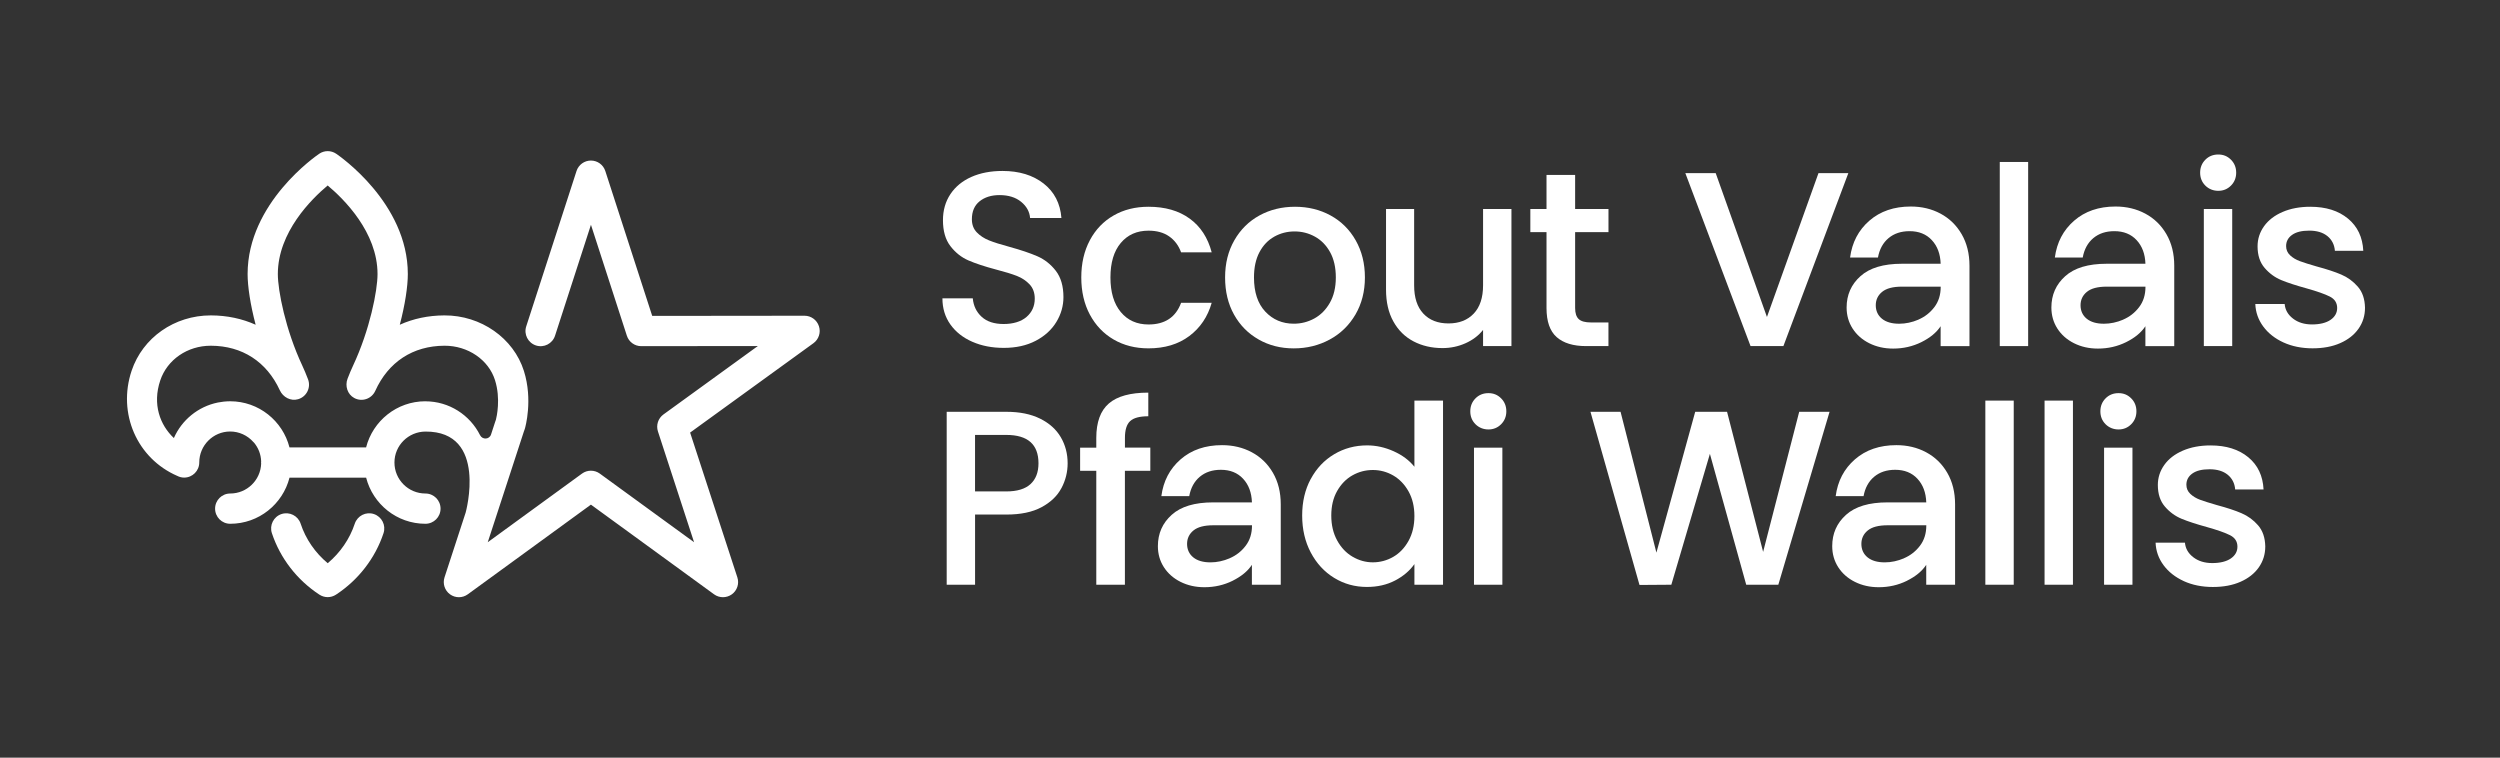 <?xml version="1.0" encoding="UTF-8"?>
<svg id="Calque_1" data-name="Calque 1" xmlns="http://www.w3.org/2000/svg" viewBox="0 0 743.51 225.33">
  <rect x="0" y="0" width="743.51" height="225.33" fill="#333333" stroke="none"/>
  <defs>
    <style>
      .cls-1 {
        fill: #ffffff;
        stroke-width: 0px;
      }
    </style>
  </defs>
  <g>
    <path class="cls-1" d="M111.2,152.88c-2.36-.78-4.9.5-5.69,2.86-1.51,4.56-4.32,8.64-8.05,11.76-3.73-3.11-6.55-7.2-8.05-11.76-.78-2.36-3.32-3.64-5.69-2.86-2.36.78-3.64,3.33-2.86,5.69,2.46,7.43,7.48,13.93,14.13,18.28.75.49,1.61.74,2.47.74s1.72-.25,2.47-.74c6.65-4.36,11.67-10.85,14.13-18.28.78-2.36-.5-4.9-2.86-5.69Z"/>
    <path class="cls-1" d="M243.55,97.01c-.6-1.85-2.33-3.11-4.28-3.11h0l-45.3.05-13.95-43.09c-.6-1.86-2.33-3.11-4.28-3.11s-3.68,1.26-4.28,3.11l-14.96,46.21c-.77,2.36.53,4.9,2.9,5.67,2.36.77,4.9-.53,5.67-2.9l10.68-32.99,10.68,32.99c.6,1.86,2.33,3.11,4.28,3.11h0l34.67-.04-28.07,20.35c-1.58,1.15-2.24,3.18-1.64,5.04l10.75,32.96-28.03-20.41c-1.58-1.15-3.72-1.15-5.3,0l-28.03,20.41,10.73-32.89.24-.67c.03-.09.06-.19.09-.28.1-.34,2.41-8.46-.3-17.08-3.08-9.78-12.78-16.59-23.66-16.54-4.8.02-9.27.97-13.26,2.78,1.58-6,2.39-11.42,2.39-15.09,0-21.15-20.44-35.18-21.31-35.77-1.52-1.03-3.51-1.03-5.03,0-.87.59-21.31,14.62-21.31,35.77,0,3.67.81,9.09,2.39,15.09-3.99-1.8-8.46-2.76-13.26-2.78h-.09c-10.79,0-20.24,6.61-23.54,16.47-4.24,12.67,1.61,26.07,13.6,31.27.61.31,1.29.5,2.02.5,2.49,0,4.5-2.01,4.5-4.5,0-5.07,4.12-9.2,9.19-9.21,2.64,0,5.16,1.15,6.91,3.14.06.07.14.12.2.19,1.26,1.52,2.04,3.44,2.11,5.55,0,.11-.03.22-.03.34s.03.22.03.34c-.18,4.92-4.23,8.88-9.2,8.88-2.49,0-4.5,2.01-4.5,4.5s2.01,4.5,4.5,4.5c8.49,0,15.62-5.84,17.63-13.71h22.79c2.01,7.87,9.14,13.71,17.63,13.71,2.49,0,4.5-2.01,4.5-4.5s-2.01-4.5-4.5-4.5c-5.08,0-9.21-4.13-9.21-9.21s4.13-9.18,9.21-9.21c18.68-.12,11.97,24.08,11.97,24.08l-6.29,19.28c-.6,1.86.05,3.89,1.63,5.04s3.72,1.15,5.29,0l36.62-26.67,36.62,26.67c.79.58,1.72.86,2.65.86s1.86-.29,2.65-.86c1.58-1.15,2.24-3.18,1.63-5.04l-14.05-43.06,36.68-26.58c1.58-1.15,2.24-3.18,1.64-5.03ZM126.51,119.34c-8.49,0-15.62,5.84-17.63,13.71h-22.79c-2.01-7.87-9.14-13.71-17.63-13.71,0,0-.02,0-.03,0,0,0-.02,0-.02,0-.58,0-1.15.04-1.71.09-.09,0-.18.02-.27.03-.53.06-1.06.14-1.58.24-.03,0-.07.01-.1.02-5.85,1.2-10.7,5.21-13.04,10.56-4.13-3.87-6.43-10.05-4.05-17.14,2.07-6.18,8.09-10.32,15.01-10.32h.06c9.3.03,16.57,4.74,20.49,13.25.95,2.07,3.24,3.3,5.43,2.66,2.57-.75,3.88-3.5,2.96-5.93-.59-1.55-1.13-2.83-1.69-4.03-5.03-10.72-7.29-22.39-7.29-27.26,0-12.46,10.02-22.33,14.82-26.35,4.81,4.02,14.83,13.89,14.83,26.35,0,4.87-2.26,16.54-7.29,27.26-.54,1.15-1.06,2.38-1.62,3.84-.83,2.15-.04,4.68,1.99,5.76,2.33,1.25,5.17.24,6.24-2.11,3.9-8.63,11.21-13.4,20.58-13.44,6.99-.03,13.14,4.19,15.04,10.25,1.74,5.51.48,10.96.27,11.75l-.2.56s-.03.1-.05.15l-1.2,3.68c-.49,1.51-2.55,1.64-3.27.21-2.99-5.97-9.16-10.07-16.28-10.07Z"/>
  </g>
  <g>
    <path class="cls-1" d="M289.16,101.64c-2.76-1.21-4.93-2.92-6.51-5.14-1.58-2.22-2.37-4.81-2.37-7.77h9.03c.2,2.22,1.07,4.05,2.63,5.48,1.55,1.43,3.74,2.15,6.55,2.15s5.18-.7,6.81-2.11c1.63-1.41,2.44-3.22,2.44-5.44,0-1.73-.51-3.13-1.52-4.22-1.01-1.08-2.27-1.92-3.77-2.52-1.51-.59-3.59-1.23-6.25-1.92-3.36-.89-6.08-1.79-8.18-2.7-2.1-.91-3.88-2.33-5.36-4.25s-2.22-4.49-2.22-7.7c0-2.96.74-5.55,2.22-7.77s3.55-3.92,6.22-5.11c2.66-1.18,5.75-1.78,9.25-1.78,4.98,0,9.06,1.25,12.25,3.74,3.18,2.49,4.95,5.91,5.29,10.25h-9.32c-.15-1.87-1.04-3.48-2.66-4.81-1.63-1.33-3.77-2-6.44-2-2.42,0-4.39.62-5.92,1.85-1.53,1.23-2.29,3.01-2.29,5.33,0,1.58.48,2.88,1.44,3.88.96,1.01,2.18,1.81,3.66,2.41s3.5,1.23,6.07,1.92c3.4.94,6.18,1.88,8.32,2.81,2.15.94,3.97,2.38,5.48,4.33,1.5,1.95,2.26,4.55,2.26,7.81,0,2.62-.7,5.08-2.11,7.4-1.41,2.32-3.45,4.18-6.14,5.59-2.69,1.41-5.86,2.11-9.51,2.11-3.45,0-6.56-.6-9.32-1.81Z"/>
    <path class="cls-1" d="M324.13,71.44c1.7-3.18,4.06-5.64,7.07-7.36,3.01-1.73,6.46-2.59,10.36-2.59,4.93,0,9.02,1.17,12.25,3.52,3.23,2.34,5.41,5.69,6.55,10.03h-9.1c-.74-2.02-1.92-3.6-3.55-4.74s-3.68-1.7-6.14-1.7c-3.45,0-6.2,1.22-8.25,3.66-2.05,2.44-3.07,5.86-3.07,10.25s1.02,7.82,3.07,10.29c2.05,2.47,4.8,3.7,8.25,3.7,4.88,0,8.11-2.15,9.69-6.44h9.1c-1.18,4.14-3.4,7.44-6.66,9.88s-7.3,3.66-12.14,3.66c-3.9,0-7.35-.88-10.36-2.63-3.01-1.75-5.36-4.22-7.07-7.4-1.7-3.18-2.55-6.87-2.55-11.06s.85-7.88,2.55-11.06Z"/>
    <path class="cls-1" d="M374.34,100.97c-3.11-1.75-5.55-4.22-7.33-7.4-1.78-3.18-2.66-6.87-2.66-11.06s.91-7.82,2.74-11.03c1.83-3.21,4.32-5.67,7.47-7.4,3.16-1.73,6.68-2.59,10.58-2.59s7.42.86,10.58,2.59c3.16,1.73,5.65,4.19,7.47,7.4,1.82,3.21,2.74,6.88,2.74,11.03s-.94,7.82-2.81,11.03c-1.88,3.21-4.43,5.69-7.66,7.44-3.23,1.75-6.8,2.63-10.69,2.63s-7.33-.88-10.43-2.63ZM390.88,94.72c1.9-1.04,3.44-2.59,4.62-4.66,1.18-2.07,1.78-4.59,1.78-7.55s-.57-5.46-1.7-7.51c-1.14-2.05-2.64-3.59-4.51-4.62-1.88-1.04-3.9-1.55-6.07-1.55s-4.18.52-6.03,1.55c-1.85,1.04-3.32,2.58-4.4,4.62-1.09,2.05-1.63,4.55-1.63,7.51,0,4.39,1.12,7.78,3.37,10.17,2.24,2.39,5.07,3.59,8.47,3.59,2.17,0,4.21-.52,6.1-1.55Z"/>
    <path class="cls-1" d="M449.51,62.16v40.77h-8.44v-4.81c-1.33,1.68-3.07,3-5.22,3.96-2.15.96-4.43,1.44-6.85,1.44-3.21,0-6.08-.67-8.62-2-2.54-1.33-4.54-3.3-5.99-5.92-1.46-2.61-2.18-5.77-2.18-9.47v-23.98h8.36v22.72c0,3.65.91,6.45,2.74,8.4,1.82,1.95,4.32,2.92,7.47,2.92s5.66-.97,7.51-2.92c1.85-1.95,2.78-4.75,2.78-8.4v-22.72h8.44Z"/>
    <path class="cls-1" d="M468.45,69.04v22.57c0,1.53.36,2.63,1.07,3.29.71.67,1.94,1,3.66,1h5.18v7.03h-6.66c-3.8,0-6.71-.89-8.73-2.66-2.02-1.78-3.03-4.66-3.03-8.66v-22.57h-4.81v-6.88h4.81v-10.14h8.51v10.14h9.92v6.88h-9.92Z"/>
    <path class="cls-1" d="M549.7,51.5l-19.31,51.43h-9.77l-19.39-51.43h9.03l15.24,42.77,15.32-42.77h8.88Z"/>
    <path class="cls-1" d="M571.43,101.75c-2.59,1.28-5.39,1.92-8.4,1.92-2.62,0-4.98-.53-7.1-1.59-2.12-1.06-3.77-2.52-4.96-4.37-1.18-1.85-1.78-3.93-1.78-6.25,0-3.75,1.37-6.86,4.11-9.32,2.74-2.47,6.85-3.7,12.32-3.7h11.54c-.1-2.91-.97-5.25-2.63-7.03-1.65-1.78-3.86-2.66-6.62-2.66-2.52,0-4.6.69-6.25,2.07-1.65,1.38-2.7,3.31-3.15,5.77h-8.29c.59-4.49,2.5-8.14,5.73-10.95,3.23-2.81,7.34-4.22,12.32-4.22,3.26,0,6.2.7,8.84,2.11,2.64,1.41,4.74,3.44,6.29,6.11s2.33,5.8,2.33,9.4v23.9h-8.58v-5.92c-1.23,1.88-3.14,3.45-5.74,4.74ZM570.54,95.05c1.9-.81,3.48-2.05,4.74-3.7,1.26-1.65,1.89-3.66,1.89-6.03v-.07h-11.54c-2.66,0-4.62.52-5.88,1.55s-1.89,2.37-1.89,4,.62,3.01,1.85,4c1.23.99,2.93,1.48,5.11,1.48,1.92,0,3.84-.41,5.74-1.22Z"/>
    <path class="cls-1" d="M603.18,48.17v54.76h-8.44v-54.76h8.44Z"/>
    <path class="cls-1" d="M632.33,101.75c-2.59,1.28-5.39,1.92-8.4,1.92-2.62,0-4.98-.53-7.1-1.59-2.12-1.06-3.77-2.52-4.96-4.37-1.18-1.85-1.78-3.93-1.78-6.25,0-3.75,1.37-6.86,4.11-9.32,2.74-2.47,6.85-3.7,12.32-3.7h11.54c-.1-2.91-.97-5.25-2.63-7.03-1.65-1.78-3.86-2.66-6.62-2.66-2.52,0-4.6.69-6.25,2.07-1.65,1.38-2.7,3.31-3.15,5.77h-8.29c.59-4.49,2.5-8.14,5.73-10.95,3.23-2.81,7.34-4.22,12.32-4.22,3.26,0,6.2.7,8.84,2.11,2.64,1.41,4.74,3.44,6.29,6.11s2.33,5.8,2.33,9.4v23.9h-8.58v-5.92c-1.23,1.88-3.14,3.45-5.74,4.74ZM631.44,95.05c1.9-.81,3.48-2.05,4.74-3.7,1.26-1.65,1.89-3.66,1.89-6.03v-.07h-11.54c-2.66,0-4.62.52-5.88,1.55s-1.89,2.37-1.89,4,.62,3.01,1.85,4c1.23.99,2.93,1.48,5.11,1.48,1.92,0,3.84-.41,5.74-1.22Z"/>
    <path class="cls-1" d="M655.88,55.2c-1.04-1.04-1.55-2.32-1.55-3.85s.52-2.81,1.55-3.85,2.32-1.55,3.85-1.55,2.74.52,3.77,1.55,1.55,2.32,1.55,3.85-.52,2.81-1.55,3.85c-1.04,1.04-2.29,1.55-3.77,1.55s-2.81-.52-3.85-1.55ZM663.87,62.16v40.77h-8.44v-40.77h8.44Z"/>
    <path class="cls-1" d="M679.14,101.86c-2.54-1.16-4.55-2.74-6.03-4.74-1.48-2-2.27-4.23-2.37-6.7h8.73c.15,1.73.97,3.17,2.48,4.33,1.5,1.16,3.39,1.74,5.66,1.74s4.21-.46,5.51-1.37c1.31-.91,1.96-2.08,1.96-3.52,0-1.53-.73-2.66-2.18-3.4-1.46-.74-3.76-1.55-6.92-2.44-3.06-.84-5.55-1.65-7.47-2.44-1.92-.79-3.59-2-4.99-3.63-1.41-1.63-2.11-3.77-2.11-6.44,0-2.17.64-4.16,1.92-5.96,1.28-1.8,3.12-3.22,5.51-4.25s5.14-1.55,8.25-1.55c4.64,0,8.37,1.17,11.21,3.52,2.84,2.34,4.35,5.54,4.55,9.58h-8.44c-.15-1.83-.89-3.28-2.22-4.37-1.33-1.08-3.13-1.63-5.4-1.63s-3.92.42-5.11,1.26c-1.18.84-1.78,1.95-1.78,3.33,0,1.09.39,2,1.18,2.74.79.74,1.75,1.32,2.89,1.74,1.13.42,2.81.95,5.03,1.59,2.96.79,5.39,1.59,7.29,2.4,1.9.81,3.54,2.01,4.92,3.59,1.38,1.58,2.1,3.67,2.15,6.29,0,2.32-.64,4.39-1.92,6.22-1.28,1.83-3.1,3.26-5.44,4.29-2.34,1.04-5.09,1.55-8.25,1.55s-6.08-.58-8.62-1.74Z"/>
  </g>
  <g>
    <path class="cls-1" d="M315.66,145.19c-1.23,2.32-3.21,4.21-5.92,5.66-2.71,1.46-6.19,2.18-10.43,2.18h-9.32v20.87h-8.44v-51.43h17.76c3.95,0,7.29.68,10.03,2.04,2.74,1.36,4.78,3.19,6.14,5.51,1.36,2.32,2.04,4.91,2.04,7.77,0,2.62-.62,5.08-1.85,7.4ZM306.48,143.97c1.58-1.46,2.37-3.52,2.37-6.18,0-5.62-3.18-8.44-9.55-8.44h-9.32v16.8h9.32c3.21,0,5.6-.73,7.18-2.18Z"/>
    <path class="cls-1" d="M342.1,140.01h-7.55v33.89h-8.51v-33.89h-4.81v-6.88h4.81v-2.89c0-4.69,1.25-8.1,3.74-10.25,2.49-2.15,6.4-3.22,11.73-3.22v7.03c-2.57,0-4.37.48-5.4,1.44-1.04.96-1.55,2.63-1.55,4.99v2.89h7.55v6.88Z"/>
    <path class="cls-1" d="M366.6,172.72c-2.59,1.28-5.39,1.92-8.4,1.92-2.62,0-4.98-.53-7.1-1.59-2.12-1.06-3.77-2.52-4.96-4.37s-1.78-3.93-1.78-6.25c0-3.75,1.37-6.86,4.11-9.32,2.74-2.47,6.84-3.7,12.32-3.7h11.54c-.1-2.91-.97-5.25-2.63-7.03-1.65-1.78-3.86-2.66-6.62-2.66-2.52,0-4.6.69-6.25,2.07-1.65,1.38-2.7,3.31-3.15,5.77h-8.29c.59-4.49,2.5-8.14,5.73-10.95,3.23-2.81,7.34-4.22,12.32-4.22,3.26,0,6.2.7,8.84,2.11,2.64,1.41,4.74,3.44,6.29,6.1,1.55,2.66,2.33,5.8,2.33,9.4v23.9h-8.58v-5.92c-1.23,1.88-3.15,3.45-5.73,4.74ZM365.72,166.02c1.9-.81,3.48-2.05,4.74-3.7,1.26-1.65,1.89-3.66,1.89-6.03v-.07h-11.54c-2.66,0-4.62.52-5.88,1.55-1.26,1.04-1.89,2.37-1.89,4s.62,3.01,1.85,4c1.23.99,2.93,1.48,5.11,1.48,1.92,0,3.84-.41,5.73-1.22Z"/>
    <path class="cls-1" d="M389.83,142.45c1.7-3.16,4.02-5.61,6.96-7.36,2.93-1.75,6.2-2.63,9.8-2.63,2.66,0,5.29.58,7.88,1.74,2.59,1.16,4.65,2.7,6.18,4.62v-19.68h8.51v54.76h-8.51v-6.14c-1.38,1.97-3.29,3.6-5.74,4.88s-5.24,1.92-8.4,1.92c-3.55,0-6.8-.9-9.73-2.7-2.94-1.8-5.25-4.32-6.96-7.55-1.7-3.23-2.55-6.89-2.55-10.99s.85-7.72,2.55-10.88ZM418.91,146.15c-1.16-2.07-2.68-3.65-4.55-4.74-1.88-1.08-3.9-1.63-6.07-1.63s-4.19.53-6.07,1.59c-1.88,1.06-3.39,2.62-4.55,4.66s-1.74,4.48-1.74,7.29.58,5.28,1.74,7.4c1.16,2.12,2.69,3.74,4.59,4.85,1.9,1.11,3.91,1.67,6.03,1.67s4.19-.54,6.07-1.63c1.87-1.08,3.39-2.67,4.55-4.77,1.16-2.1,1.74-4.55,1.74-7.36s-.58-5.25-1.74-7.33Z"/>
    <path class="cls-1" d="M438.82,126.17c-1.04-1.04-1.55-2.32-1.55-3.85s.52-2.81,1.55-3.85,2.32-1.55,3.85-1.55,2.74.52,3.77,1.55,1.55,2.32,1.55,3.85-.52,2.81-1.55,3.85-2.29,1.55-3.77,1.55-2.81-.52-3.85-1.55ZM446.81,133.13v40.77h-8.44v-40.77h8.44Z"/>
    <path class="cls-1" d="M544.12,122.47l-15.24,51.43h-9.55l-10.8-38.92-11.47,38.92-9.47.07-14.58-51.5h8.95l10.66,41.88,11.54-41.88h9.47l10.73,41.66,10.73-41.66h9.03Z"/>
    <path class="cls-1" d="M567.15,172.72c-2.59,1.28-5.39,1.92-8.4,1.92-2.62,0-4.98-.53-7.1-1.59s-3.77-2.52-4.96-4.37c-1.18-1.85-1.78-3.93-1.78-6.25,0-3.75,1.37-6.86,4.11-9.32,2.74-2.47,6.85-3.7,12.32-3.7h11.54c-.1-2.91-.97-5.25-2.63-7.03-1.65-1.78-3.86-2.66-6.62-2.66-2.52,0-4.6.69-6.25,2.07-1.65,1.38-2.7,3.31-3.15,5.77h-8.29c.59-4.49,2.5-8.14,5.73-10.95,3.23-2.81,7.34-4.22,12.32-4.22,3.26,0,6.2.7,8.84,2.11,2.64,1.41,4.74,3.44,6.29,6.1s2.33,5.8,2.33,9.4v23.9h-8.58v-5.92c-1.23,1.88-3.14,3.45-5.74,4.74ZM566.26,166.02c1.9-.81,3.48-2.05,4.74-3.7,1.26-1.65,1.89-3.66,1.89-6.03v-.07h-11.54c-2.66,0-4.62.52-5.88,1.55s-1.89,2.37-1.89,4,.62,3.01,1.85,4c1.23.99,2.93,1.48,5.11,1.48,1.92,0,3.84-.41,5.74-1.22Z"/>
    <path class="cls-1" d="M598.89,119.14v54.76h-8.44v-54.76h8.44Z"/>
    <path class="cls-1" d="M616.5,119.14v54.76h-8.44v-54.76h8.44Z"/>
    <path class="cls-1" d="M626.21,126.17c-1.04-1.04-1.55-2.32-1.55-3.85s.52-2.81,1.55-3.85,2.32-1.55,3.85-1.55,2.74.52,3.77,1.55,1.55,2.32,1.55,3.85-.52,2.81-1.55,3.85-2.29,1.55-3.77,1.55-2.81-.52-3.85-1.55ZM634.2,133.13v40.77h-8.44v-40.77h8.44Z"/>
    <path class="cls-1" d="M649.48,172.83c-2.54-1.16-4.55-2.74-6.03-4.74-1.48-2-2.27-4.23-2.37-6.7h8.73c.15,1.73.97,3.17,2.48,4.33,1.5,1.16,3.39,1.74,5.66,1.74s4.21-.46,5.51-1.37c1.31-.91,1.96-2.08,1.96-3.51,0-1.53-.73-2.66-2.18-3.4-1.46-.74-3.76-1.55-6.92-2.44-3.06-.84-5.55-1.65-7.47-2.44-1.92-.79-3.59-2-4.99-3.63-1.41-1.63-2.11-3.77-2.11-6.44,0-2.17.64-4.16,1.92-5.96,1.28-1.8,3.12-3.22,5.51-4.25s5.14-1.55,8.25-1.55c4.64,0,8.37,1.17,11.21,3.51,2.84,2.34,4.35,5.54,4.55,9.58h-8.44c-.15-1.82-.89-3.28-2.22-4.37-1.33-1.08-3.13-1.63-5.4-1.63s-3.92.42-5.11,1.26c-1.18.84-1.78,1.95-1.78,3.33,0,1.09.39,2,1.18,2.74.79.74,1.75,1.32,2.89,1.74,1.13.42,2.81.95,5.03,1.59,2.96.79,5.39,1.59,7.29,2.41,1.9.81,3.54,2.01,4.92,3.59,1.38,1.58,2.1,3.68,2.15,6.29,0,2.32-.64,4.39-1.92,6.22-1.28,1.83-3.1,3.26-5.44,4.29-2.34,1.04-5.09,1.55-8.25,1.55s-6.08-.58-8.62-1.74Z"/>
  </g>
</svg>
